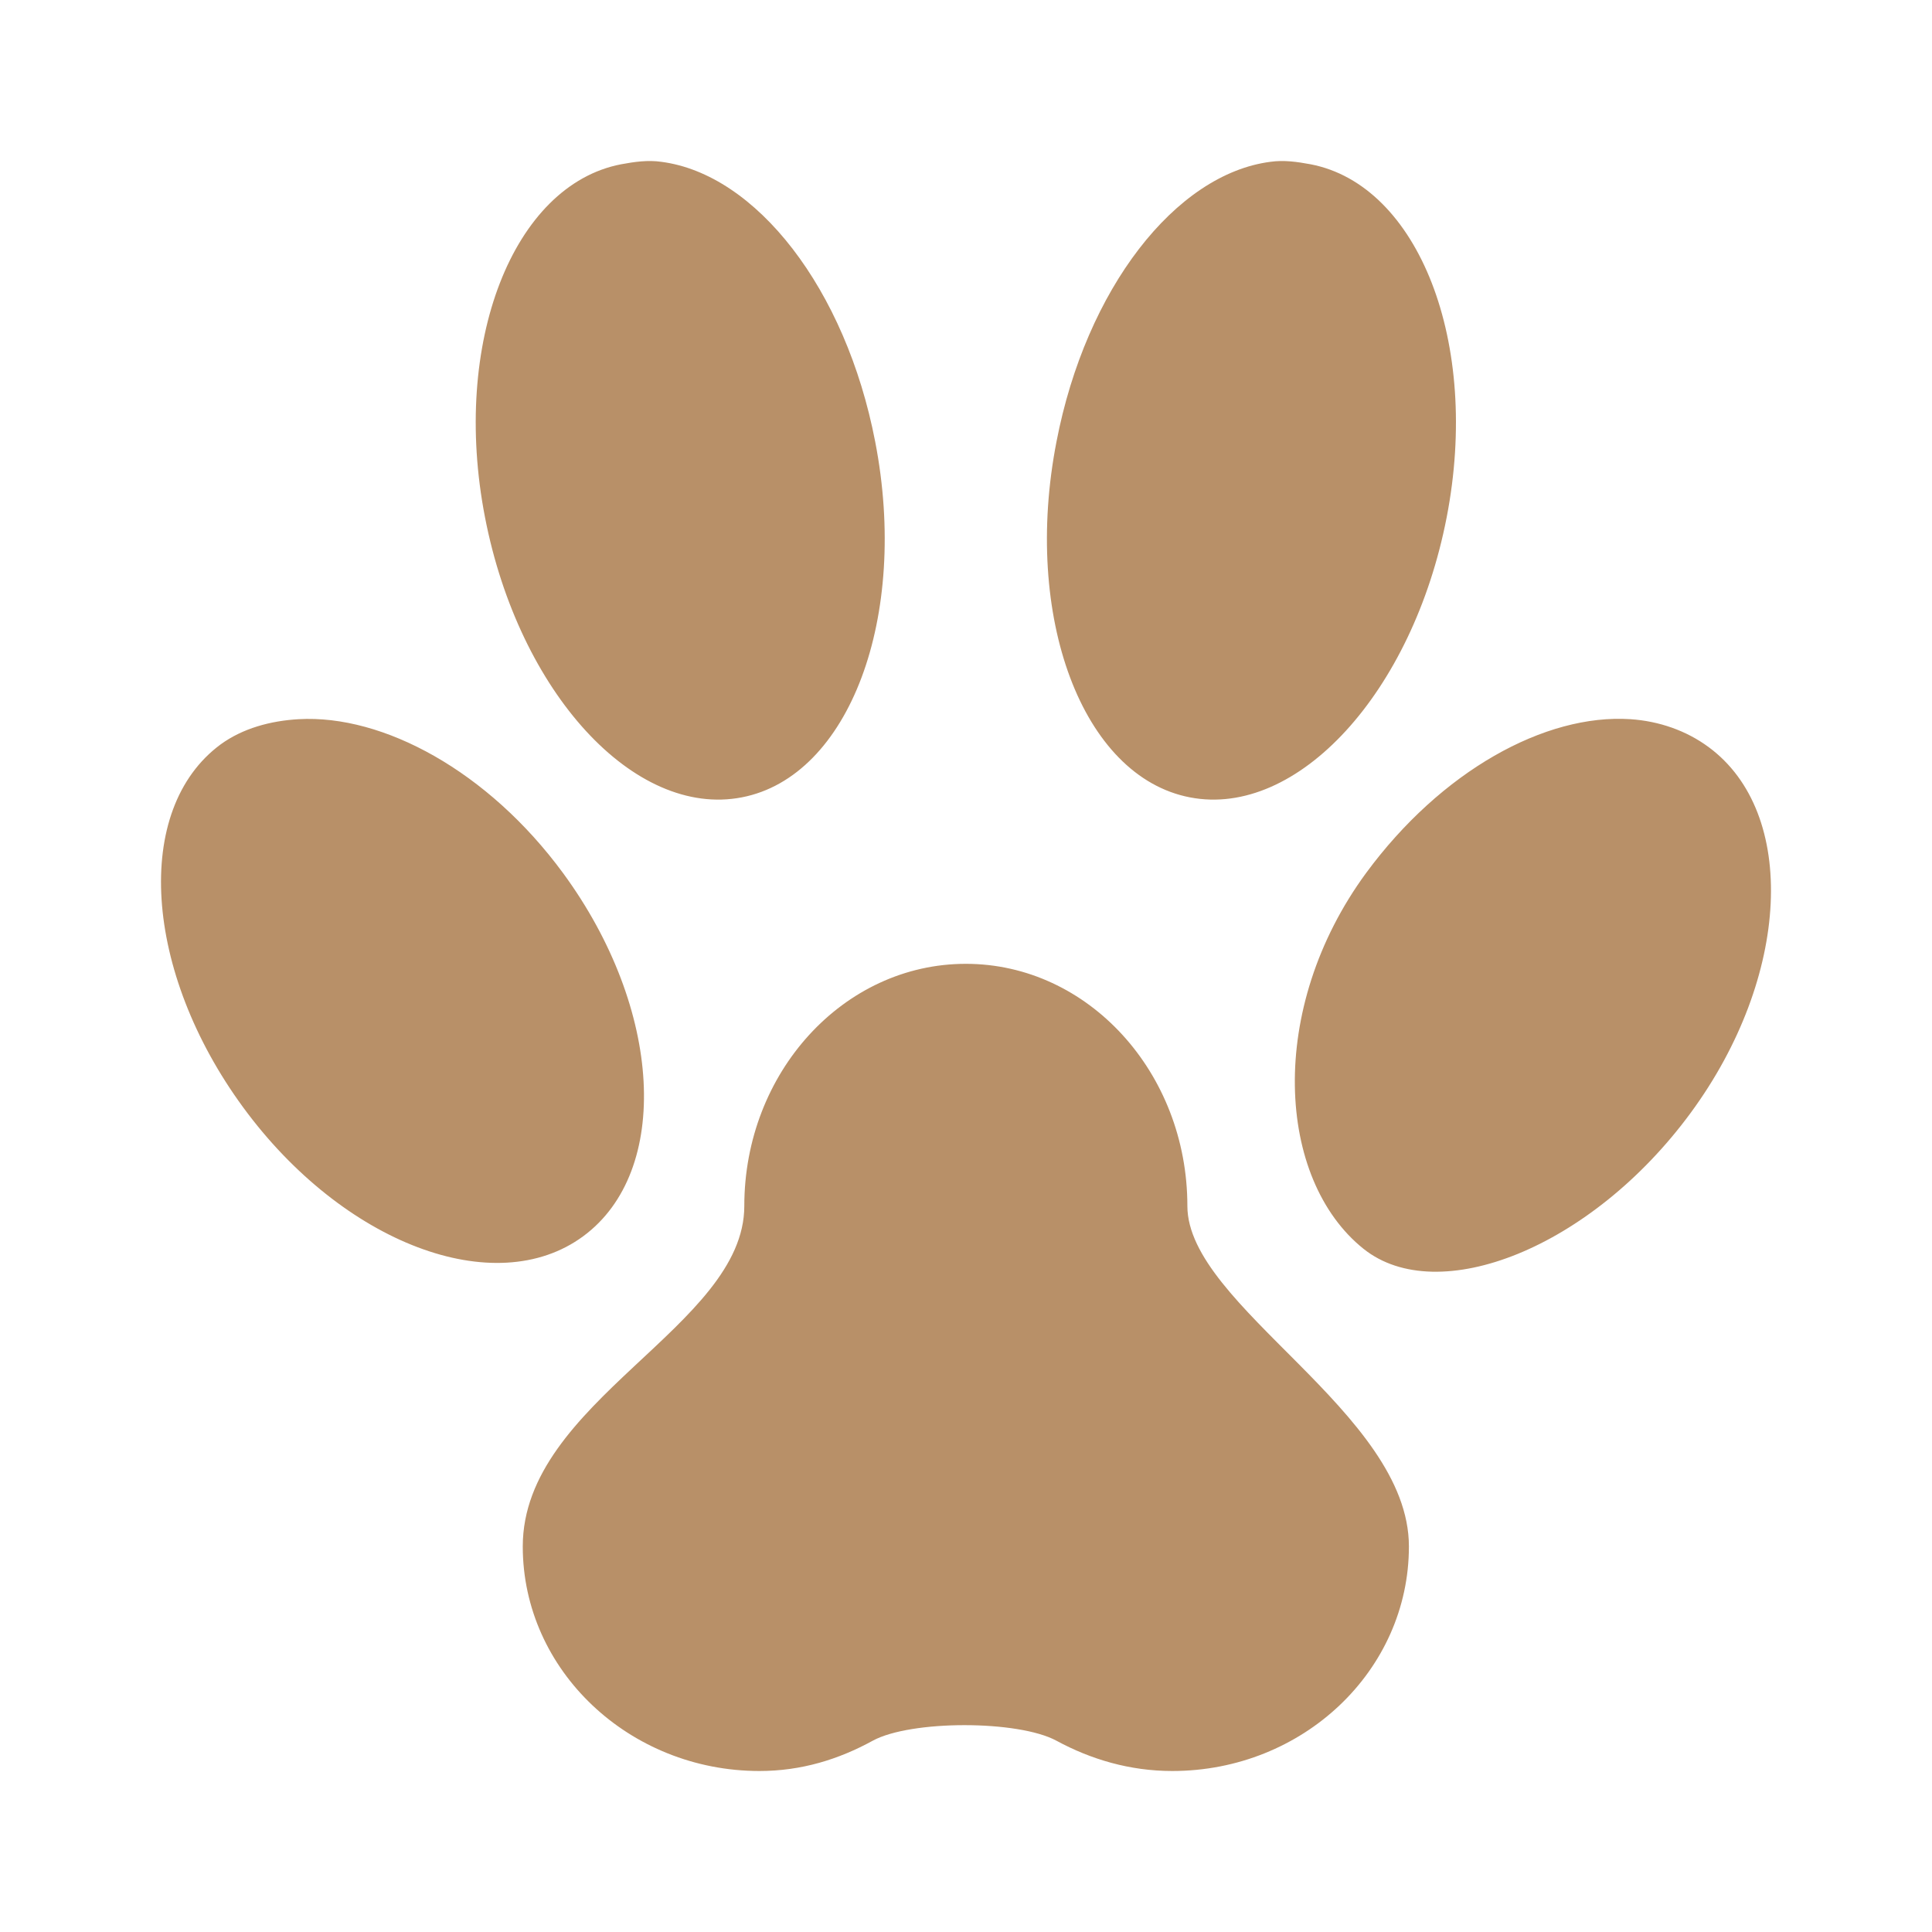 <svg viewBox="0 0 24 24" fill="none" xmlns="http://www.w3.org/2000/svg">
<path fill-rule="evenodd" clip-rule="evenodd" d="M8.214 2.01C8.046 1.986 7.882 2.01 7.714 2.041C6.377 2.299 5.603 4.254 6.025 6.427C6.447 8.601 7.878 10.164 9.215 9.905C10.552 9.647 11.294 7.661 10.872 5.487C10.505 3.584 9.391 2.162 8.214 2.01ZM15.782 2.01C14.605 2.162 13.491 3.584 13.124 5.487C12.701 7.661 13.444 9.647 14.781 9.905C16.118 10.164 17.549 8.601 17.971 6.427C18.393 4.254 17.619 2.299 16.282 2.041C16.114 2.01 15.95 1.986 15.782 2.01ZM3.711 8.934C3.359 8.954 3.015 9.048 2.741 9.247C1.647 10.054 1.784 12.071 3.023 13.759C4.262 15.447 6.15 16.164 7.245 15.357C8.339 14.551 8.234 12.534 6.994 10.845C6.064 9.58 4.762 8.875 3.711 8.934ZM20.254 8.934C19.191 8.864 17.901 9.58 16.97 10.845C15.731 12.534 15.86 14.652 16.939 15.514C17.861 16.25 19.765 15.51 21.004 13.822C22.243 12.134 22.337 10.097 21.223 9.279C20.946 9.075 20.609 8.958 20.254 8.934ZM11.998 11.973C10.477 11.973 9.246 13.325 9.246 14.981C9.246 16.482 6.494 17.402 6.494 19.211C6.494 20.751 7.819 22 9.434 22C9.957 22 10.419 21.855 10.841 21.624C11.314 21.366 12.647 21.366 13.124 21.624C13.55 21.855 14.034 22 14.562 22C16.188 22 17.502 20.751 17.502 19.211C17.502 17.543 14.75 16.227 14.75 14.981C14.75 13.325 13.518 11.973 11.998 11.973Z" fill="#B89068"/>
</svg>
